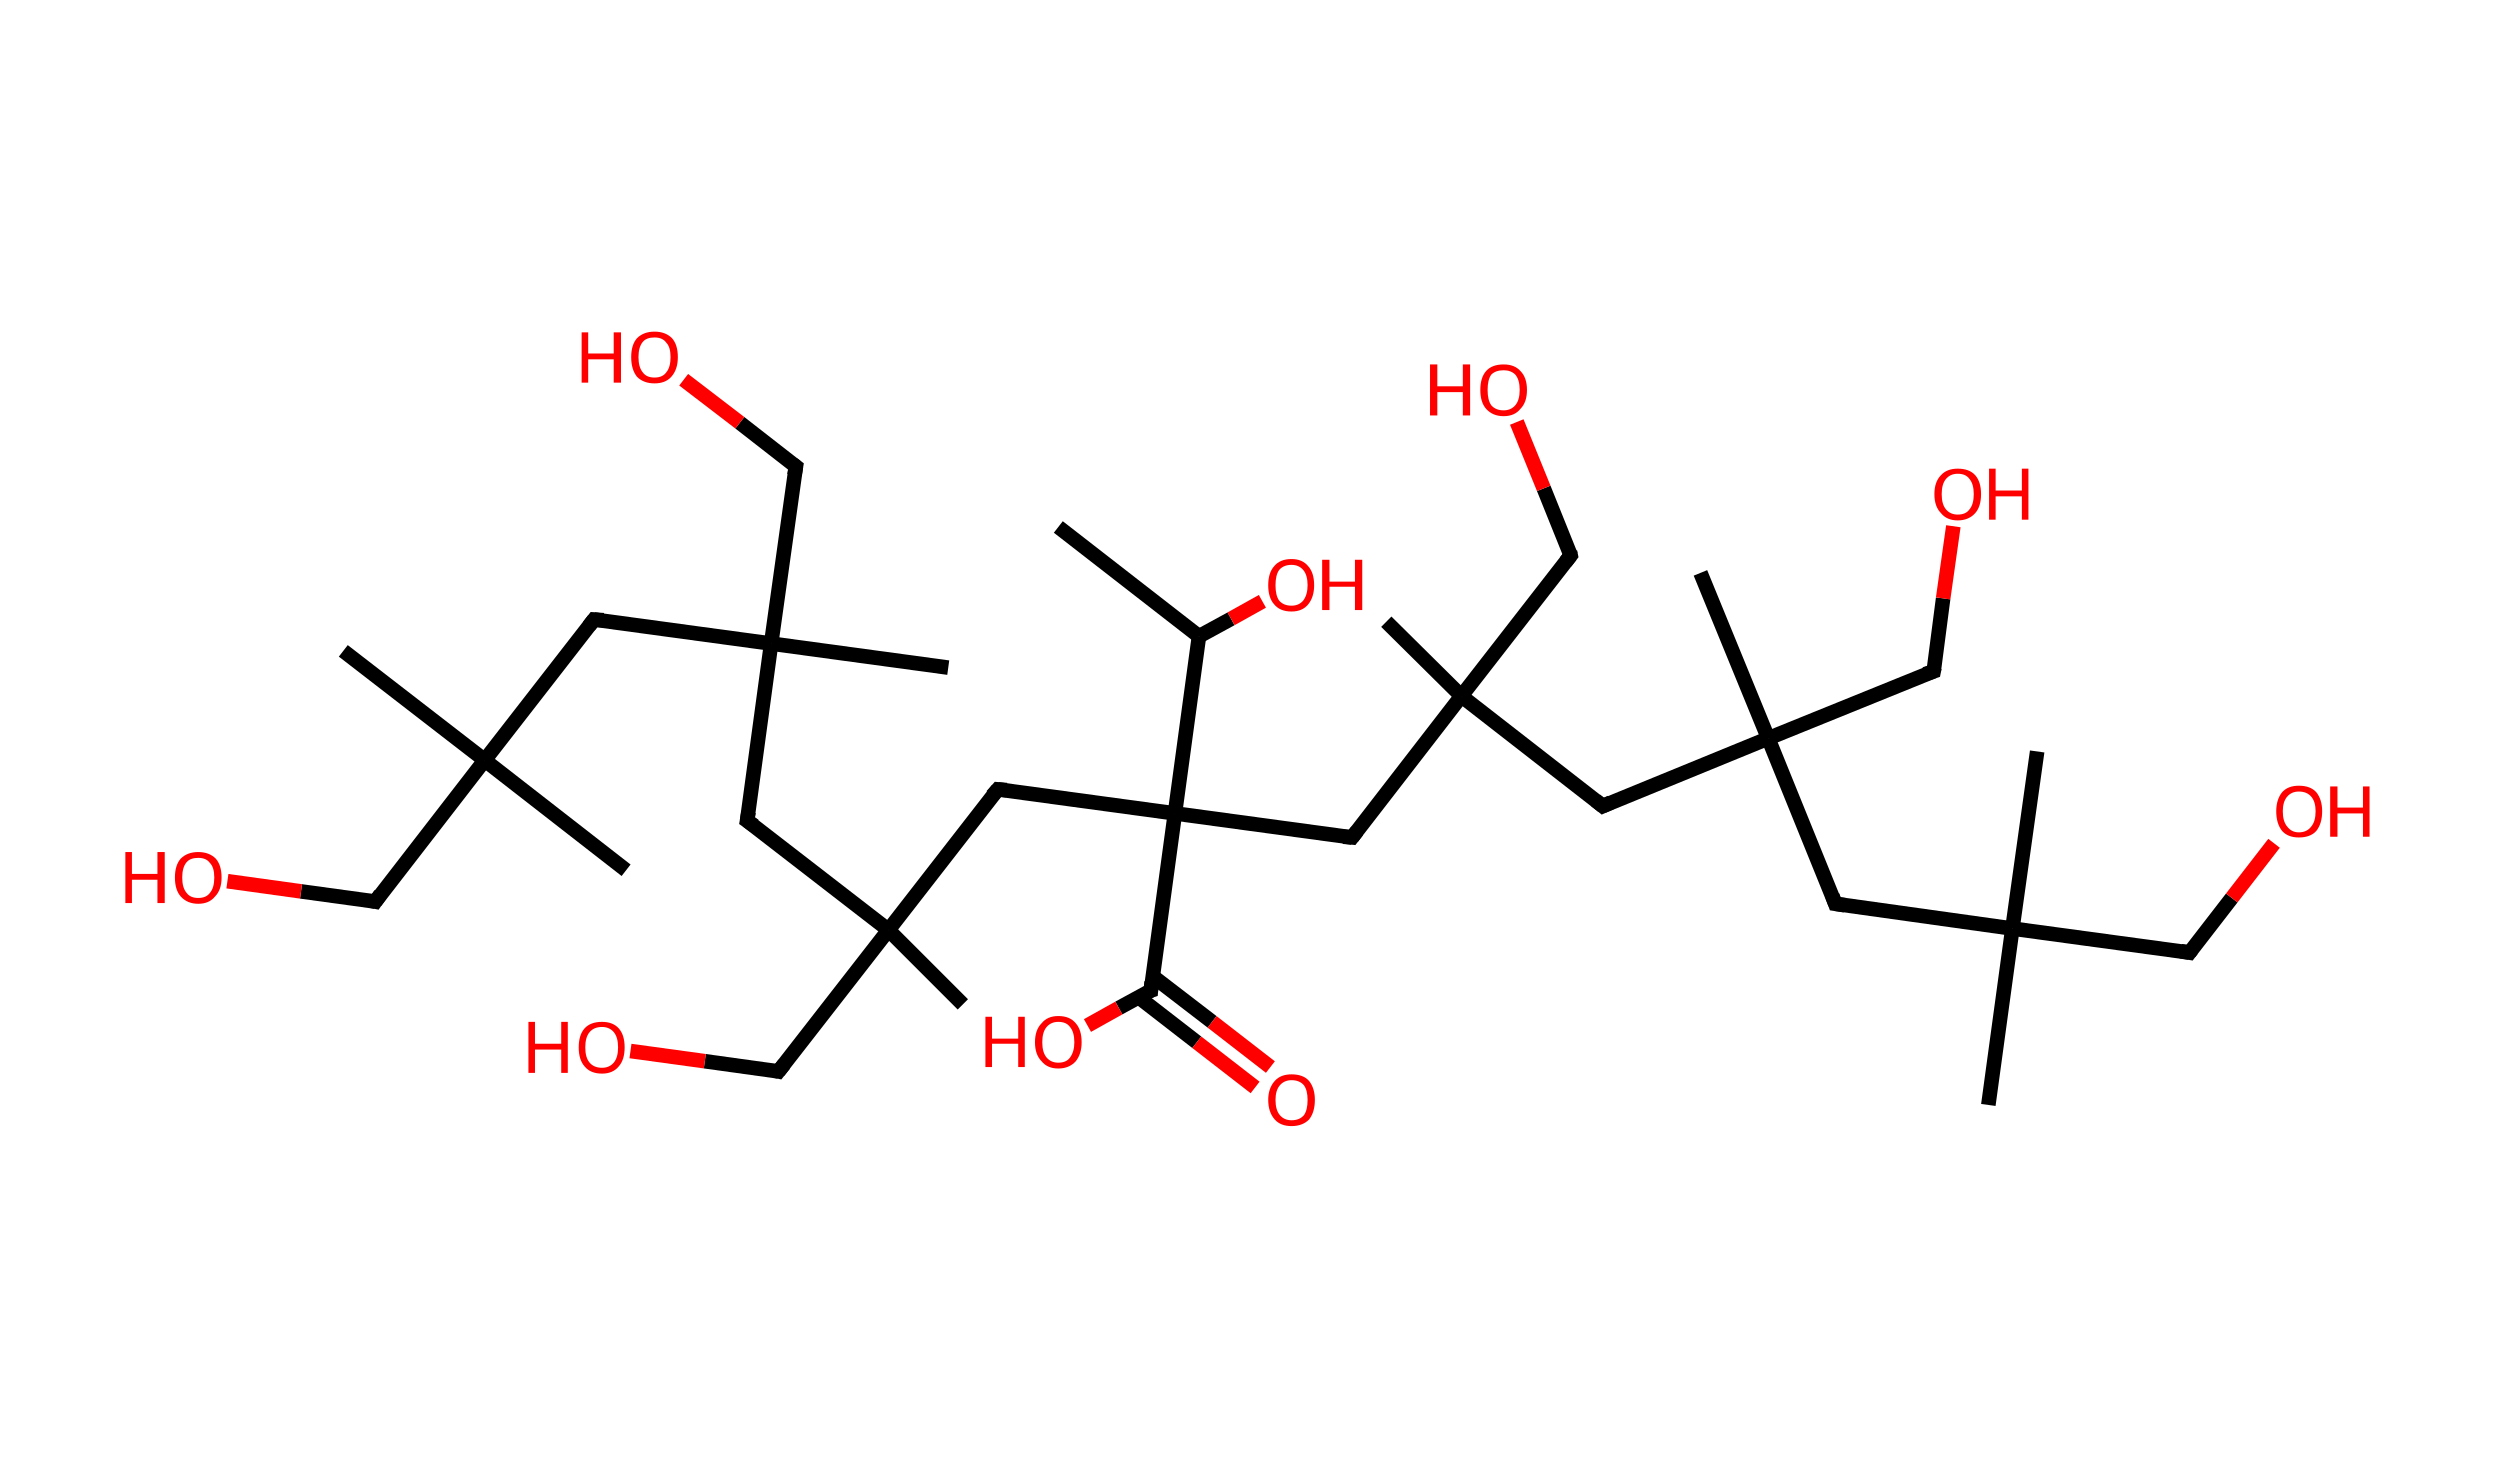 <?xml version='1.0' encoding='ASCII' standalone='yes'?>
<svg xmlns="http://www.w3.org/2000/svg" xmlns:rdkit="http://www.rdkit.org/xml" xmlns:xlink="http://www.w3.org/1999/xlink" version="1.1" baseProfile="full" xml:space="preserve" width="343px" height="200px" viewBox="0 0 343 200">
<!-- END OF HEADER -->
<rect style="opacity:1.0;fill:#FFFFFF;stroke:none" width="343.0" height="200.0" x="0.0" y="0.0"> </rect>
<path class="bond-0 atom-0 atom-1" d="M 145.2,72.3 L 164.5,87.3" style="fill:none;fill-rule:evenodd;stroke:#000000;stroke-width:2.0px;stroke-linecap:butt;stroke-linejoin:miter;stroke-opacity:1"/>
<path class="bond-1 atom-1 atom-2" d="M 164.5,87.3 L 168.9,84.9" style="fill:none;fill-rule:evenodd;stroke:#000000;stroke-width:2.0px;stroke-linecap:butt;stroke-linejoin:miter;stroke-opacity:1"/>
<path class="bond-1 atom-1 atom-2" d="M 168.9,84.9 L 173.2,82.5" style="fill:none;fill-rule:evenodd;stroke:#FF0000;stroke-width:2.0px;stroke-linecap:butt;stroke-linejoin:miter;stroke-opacity:1"/>
<path class="bond-2 atom-1 atom-3" d="M 164.5,87.3 L 161.2,111.6" style="fill:none;fill-rule:evenodd;stroke:#000000;stroke-width:2.0px;stroke-linecap:butt;stroke-linejoin:miter;stroke-opacity:1"/>
<path class="bond-3 atom-3 atom-4" d="M 161.2,111.6 L 136.9,108.3" style="fill:none;fill-rule:evenodd;stroke:#000000;stroke-width:2.0px;stroke-linecap:butt;stroke-linejoin:miter;stroke-opacity:1"/>
<path class="bond-4 atom-4 atom-5" d="M 136.9,108.3 L 121.9,127.6" style="fill:none;fill-rule:evenodd;stroke:#000000;stroke-width:2.0px;stroke-linecap:butt;stroke-linejoin:miter;stroke-opacity:1"/>
<path class="bond-5 atom-5 atom-6" d="M 121.9,127.6 L 132.1,137.8" style="fill:none;fill-rule:evenodd;stroke:#000000;stroke-width:2.0px;stroke-linecap:butt;stroke-linejoin:miter;stroke-opacity:1"/>
<path class="bond-6 atom-5 atom-7" d="M 121.9,127.6 L 106.8,147.0" style="fill:none;fill-rule:evenodd;stroke:#000000;stroke-width:2.0px;stroke-linecap:butt;stroke-linejoin:miter;stroke-opacity:1"/>
<path class="bond-7 atom-7 atom-8" d="M 106.8,147.0 L 96.7,145.6" style="fill:none;fill-rule:evenodd;stroke:#000000;stroke-width:2.0px;stroke-linecap:butt;stroke-linejoin:miter;stroke-opacity:1"/>
<path class="bond-7 atom-7 atom-8" d="M 96.7,145.6 L 86.5,144.2" style="fill:none;fill-rule:evenodd;stroke:#FF0000;stroke-width:2.0px;stroke-linecap:butt;stroke-linejoin:miter;stroke-opacity:1"/>
<path class="bond-8 atom-5 atom-9" d="M 121.9,127.6 L 102.5,112.6" style="fill:none;fill-rule:evenodd;stroke:#000000;stroke-width:2.0px;stroke-linecap:butt;stroke-linejoin:miter;stroke-opacity:1"/>
<path class="bond-9 atom-9 atom-10" d="M 102.5,112.6 L 105.8,88.3" style="fill:none;fill-rule:evenodd;stroke:#000000;stroke-width:2.0px;stroke-linecap:butt;stroke-linejoin:miter;stroke-opacity:1"/>
<path class="bond-10 atom-10 atom-11" d="M 105.8,88.3 L 130.1,91.6" style="fill:none;fill-rule:evenodd;stroke:#000000;stroke-width:2.0px;stroke-linecap:butt;stroke-linejoin:miter;stroke-opacity:1"/>
<path class="bond-11 atom-10 atom-12" d="M 105.8,88.3 L 109.2,64.0" style="fill:none;fill-rule:evenodd;stroke:#000000;stroke-width:2.0px;stroke-linecap:butt;stroke-linejoin:miter;stroke-opacity:1"/>
<path class="bond-12 atom-12 atom-13" d="M 109.2,64.0 L 101.5,58.0" style="fill:none;fill-rule:evenodd;stroke:#000000;stroke-width:2.0px;stroke-linecap:butt;stroke-linejoin:miter;stroke-opacity:1"/>
<path class="bond-12 atom-12 atom-13" d="M 101.5,58.0 L 93.8,52.1" style="fill:none;fill-rule:evenodd;stroke:#FF0000;stroke-width:2.0px;stroke-linecap:butt;stroke-linejoin:miter;stroke-opacity:1"/>
<path class="bond-13 atom-10 atom-14" d="M 105.8,88.3 L 81.5,85.0" style="fill:none;fill-rule:evenodd;stroke:#000000;stroke-width:2.0px;stroke-linecap:butt;stroke-linejoin:miter;stroke-opacity:1"/>
<path class="bond-14 atom-14 atom-15" d="M 81.5,85.0 L 66.5,104.3" style="fill:none;fill-rule:evenodd;stroke:#000000;stroke-width:2.0px;stroke-linecap:butt;stroke-linejoin:miter;stroke-opacity:1"/>
<path class="bond-15 atom-15 atom-16" d="M 66.5,104.3 L 85.9,119.4" style="fill:none;fill-rule:evenodd;stroke:#000000;stroke-width:2.0px;stroke-linecap:butt;stroke-linejoin:miter;stroke-opacity:1"/>
<path class="bond-16 atom-15 atom-17" d="M 66.5,104.3 L 47.1,89.3" style="fill:none;fill-rule:evenodd;stroke:#000000;stroke-width:2.0px;stroke-linecap:butt;stroke-linejoin:miter;stroke-opacity:1"/>
<path class="bond-17 atom-15 atom-18" d="M 66.5,104.3 L 51.5,123.7" style="fill:none;fill-rule:evenodd;stroke:#000000;stroke-width:2.0px;stroke-linecap:butt;stroke-linejoin:miter;stroke-opacity:1"/>
<path class="bond-18 atom-18 atom-19" d="M 51.5,123.7 L 41.3,122.3" style="fill:none;fill-rule:evenodd;stroke:#000000;stroke-width:2.0px;stroke-linecap:butt;stroke-linejoin:miter;stroke-opacity:1"/>
<path class="bond-18 atom-18 atom-19" d="M 41.3,122.3 L 31.2,120.9" style="fill:none;fill-rule:evenodd;stroke:#FF0000;stroke-width:2.0px;stroke-linecap:butt;stroke-linejoin:miter;stroke-opacity:1"/>
<path class="bond-19 atom-3 atom-20" d="M 161.2,111.6 L 185.5,114.9" style="fill:none;fill-rule:evenodd;stroke:#000000;stroke-width:2.0px;stroke-linecap:butt;stroke-linejoin:miter;stroke-opacity:1"/>
<path class="bond-20 atom-20 atom-21" d="M 185.5,114.9 L 200.5,95.5" style="fill:none;fill-rule:evenodd;stroke:#000000;stroke-width:2.0px;stroke-linecap:butt;stroke-linejoin:miter;stroke-opacity:1"/>
<path class="bond-21 atom-21 atom-22" d="M 200.5,95.5 L 190.2,85.3" style="fill:none;fill-rule:evenodd;stroke:#000000;stroke-width:2.0px;stroke-linecap:butt;stroke-linejoin:miter;stroke-opacity:1"/>
<path class="bond-22 atom-21 atom-23" d="M 200.5,95.5 L 215.5,76.2" style="fill:none;fill-rule:evenodd;stroke:#000000;stroke-width:2.0px;stroke-linecap:butt;stroke-linejoin:miter;stroke-opacity:1"/>
<path class="bond-23 atom-23 atom-24" d="M 215.5,76.2 L 211.8,67.0" style="fill:none;fill-rule:evenodd;stroke:#000000;stroke-width:2.0px;stroke-linecap:butt;stroke-linejoin:miter;stroke-opacity:1"/>
<path class="bond-23 atom-23 atom-24" d="M 211.8,67.0 L 208.1,57.9" style="fill:none;fill-rule:evenodd;stroke:#FF0000;stroke-width:2.0px;stroke-linecap:butt;stroke-linejoin:miter;stroke-opacity:1"/>
<path class="bond-24 atom-21 atom-25" d="M 200.5,95.5 L 219.9,110.6" style="fill:none;fill-rule:evenodd;stroke:#000000;stroke-width:2.0px;stroke-linecap:butt;stroke-linejoin:miter;stroke-opacity:1"/>
<path class="bond-25 atom-25 atom-26" d="M 219.9,110.6 L 242.6,101.3" style="fill:none;fill-rule:evenodd;stroke:#000000;stroke-width:2.0px;stroke-linecap:butt;stroke-linejoin:miter;stroke-opacity:1"/>
<path class="bond-26 atom-26 atom-27" d="M 242.6,101.3 L 233.3,78.6" style="fill:none;fill-rule:evenodd;stroke:#000000;stroke-width:2.0px;stroke-linecap:butt;stroke-linejoin:miter;stroke-opacity:1"/>
<path class="bond-27 atom-26 atom-28" d="M 242.6,101.3 L 265.3,92.1" style="fill:none;fill-rule:evenodd;stroke:#000000;stroke-width:2.0px;stroke-linecap:butt;stroke-linejoin:miter;stroke-opacity:1"/>
<path class="bond-28 atom-28 atom-29" d="M 265.3,92.1 L 266.6,82.1" style="fill:none;fill-rule:evenodd;stroke:#000000;stroke-width:2.0px;stroke-linecap:butt;stroke-linejoin:miter;stroke-opacity:1"/>
<path class="bond-28 atom-28 atom-29" d="M 266.6,82.1 L 268.0,72.2" style="fill:none;fill-rule:evenodd;stroke:#FF0000;stroke-width:2.0px;stroke-linecap:butt;stroke-linejoin:miter;stroke-opacity:1"/>
<path class="bond-29 atom-26 atom-30" d="M 242.6,101.3 L 251.8,124.0" style="fill:none;fill-rule:evenodd;stroke:#000000;stroke-width:2.0px;stroke-linecap:butt;stroke-linejoin:miter;stroke-opacity:1"/>
<path class="bond-30 atom-30 atom-31" d="M 251.8,124.0 L 276.1,127.4" style="fill:none;fill-rule:evenodd;stroke:#000000;stroke-width:2.0px;stroke-linecap:butt;stroke-linejoin:miter;stroke-opacity:1"/>
<path class="bond-31 atom-31 atom-32" d="M 276.1,127.4 L 279.5,103.1" style="fill:none;fill-rule:evenodd;stroke:#000000;stroke-width:2.0px;stroke-linecap:butt;stroke-linejoin:miter;stroke-opacity:1"/>
<path class="bond-32 atom-31 atom-33" d="M 276.1,127.4 L 272.8,151.6" style="fill:none;fill-rule:evenodd;stroke:#000000;stroke-width:2.0px;stroke-linecap:butt;stroke-linejoin:miter;stroke-opacity:1"/>
<path class="bond-33 atom-31 atom-34" d="M 276.1,127.4 L 300.4,130.7" style="fill:none;fill-rule:evenodd;stroke:#000000;stroke-width:2.0px;stroke-linecap:butt;stroke-linejoin:miter;stroke-opacity:1"/>
<path class="bond-34 atom-34 atom-35" d="M 300.4,130.7 L 306.2,123.2" style="fill:none;fill-rule:evenodd;stroke:#000000;stroke-width:2.0px;stroke-linecap:butt;stroke-linejoin:miter;stroke-opacity:1"/>
<path class="bond-34 atom-34 atom-35" d="M 306.2,123.2 L 312.0,115.7" style="fill:none;fill-rule:evenodd;stroke:#FF0000;stroke-width:2.0px;stroke-linecap:butt;stroke-linejoin:miter;stroke-opacity:1"/>
<path class="bond-35 atom-3 atom-36" d="M 161.2,111.6 L 157.9,135.9" style="fill:none;fill-rule:evenodd;stroke:#000000;stroke-width:2.0px;stroke-linecap:butt;stroke-linejoin:miter;stroke-opacity:1"/>
<path class="bond-36 atom-36 atom-37" d="M 156.2,136.8 L 164.2,143.0" style="fill:none;fill-rule:evenodd;stroke:#000000;stroke-width:2.0px;stroke-linecap:butt;stroke-linejoin:miter;stroke-opacity:1"/>
<path class="bond-36 atom-36 atom-37" d="M 164.2,143.0 L 172.2,149.2" style="fill:none;fill-rule:evenodd;stroke:#FF0000;stroke-width:2.0px;stroke-linecap:butt;stroke-linejoin:miter;stroke-opacity:1"/>
<path class="bond-36 atom-36 atom-37" d="M 158.1,133.9 L 166.3,140.2" style="fill:none;fill-rule:evenodd;stroke:#000000;stroke-width:2.0px;stroke-linecap:butt;stroke-linejoin:miter;stroke-opacity:1"/>
<path class="bond-36 atom-36 atom-37" d="M 166.3,140.2 L 174.3,146.4" style="fill:none;fill-rule:evenodd;stroke:#FF0000;stroke-width:2.0px;stroke-linecap:butt;stroke-linejoin:miter;stroke-opacity:1"/>
<path class="bond-37 atom-36 atom-38" d="M 157.9,135.9 L 153.5,138.3" style="fill:none;fill-rule:evenodd;stroke:#000000;stroke-width:2.0px;stroke-linecap:butt;stroke-linejoin:miter;stroke-opacity:1"/>
<path class="bond-37 atom-36 atom-38" d="M 153.5,138.3 L 149.2,140.7" style="fill:none;fill-rule:evenodd;stroke:#FF0000;stroke-width:2.0px;stroke-linecap:butt;stroke-linejoin:miter;stroke-opacity:1"/>
<path d="M 138.1,108.4 L 136.9,108.3 L 136.1,109.2" style="fill:none;stroke:#000000;stroke-width:2.0px;stroke-linecap:butt;stroke-linejoin:miter;stroke-opacity:1;"/>
<path d="M 107.6,146.0 L 106.8,147.0 L 106.3,146.9" style="fill:none;stroke:#000000;stroke-width:2.0px;stroke-linecap:butt;stroke-linejoin:miter;stroke-opacity:1;"/>
<path d="M 103.5,113.3 L 102.5,112.6 L 102.7,111.4" style="fill:none;stroke:#000000;stroke-width:2.0px;stroke-linecap:butt;stroke-linejoin:miter;stroke-opacity:1;"/>
<path d="M 109.0,65.2 L 109.2,64.0 L 108.8,63.7" style="fill:none;stroke:#000000;stroke-width:2.0px;stroke-linecap:butt;stroke-linejoin:miter;stroke-opacity:1;"/>
<path d="M 82.8,85.1 L 81.5,85.0 L 80.8,85.9" style="fill:none;stroke:#000000;stroke-width:2.0px;stroke-linecap:butt;stroke-linejoin:miter;stroke-opacity:1;"/>
<path d="M 52.2,122.7 L 51.5,123.7 L 51.0,123.6" style="fill:none;stroke:#000000;stroke-width:2.0px;stroke-linecap:butt;stroke-linejoin:miter;stroke-opacity:1;"/>
<path d="M 184.3,114.8 L 185.5,114.9 L 186.2,114.0" style="fill:none;stroke:#000000;stroke-width:2.0px;stroke-linecap:butt;stroke-linejoin:miter;stroke-opacity:1;"/>
<path d="M 214.8,77.1 L 215.5,76.2 L 215.4,75.7" style="fill:none;stroke:#000000;stroke-width:2.0px;stroke-linecap:butt;stroke-linejoin:miter;stroke-opacity:1;"/>
<path d="M 218.9,109.8 L 219.9,110.6 L 221.0,110.1" style="fill:none;stroke:#000000;stroke-width:2.0px;stroke-linecap:butt;stroke-linejoin:miter;stroke-opacity:1;"/>
<path d="M 264.1,92.5 L 265.3,92.1 L 265.4,91.6" style="fill:none;stroke:#000000;stroke-width:2.0px;stroke-linecap:butt;stroke-linejoin:miter;stroke-opacity:1;"/>
<path d="M 251.4,122.9 L 251.8,124.0 L 253.1,124.2" style="fill:none;stroke:#000000;stroke-width:2.0px;stroke-linecap:butt;stroke-linejoin:miter;stroke-opacity:1;"/>
<path d="M 299.2,130.5 L 300.4,130.7 L 300.7,130.3" style="fill:none;stroke:#000000;stroke-width:2.0px;stroke-linecap:butt;stroke-linejoin:miter;stroke-opacity:1;"/>
<path d="M 158.0,134.7 L 157.9,135.9 L 157.6,136.0" style="fill:none;stroke:#000000;stroke-width:2.0px;stroke-linecap:butt;stroke-linejoin:miter;stroke-opacity:1;"/>
<path class="atom-2" d="M 174.0 80.3 Q 174.0 78.6, 174.8 77.7 Q 175.6 76.7, 177.2 76.7 Q 178.7 76.7, 179.5 77.7 Q 180.3 78.6, 180.3 80.3 Q 180.3 81.9, 179.5 82.9 Q 178.7 83.9, 177.2 83.9 Q 175.6 83.9, 174.8 82.9 Q 174.0 82.0, 174.0 80.3 M 177.2 83.1 Q 178.2 83.1, 178.8 82.4 Q 179.4 81.6, 179.4 80.3 Q 179.4 78.9, 178.8 78.2 Q 178.2 77.5, 177.2 77.5 Q 176.1 77.5, 175.5 78.2 Q 175.0 78.9, 175.0 80.3 Q 175.0 81.7, 175.5 82.4 Q 176.1 83.1, 177.2 83.1 " fill="#FF0000"/>
<path class="atom-2" d="M 181.4 76.8 L 182.4 76.8 L 182.4 79.8 L 185.9 79.8 L 185.9 76.8 L 186.9 76.8 L 186.9 83.7 L 185.9 83.7 L 185.9 80.5 L 182.4 80.5 L 182.4 83.7 L 181.4 83.7 L 181.4 76.8 " fill="#FF0000"/>
<path class="atom-8" d="M 72.5 140.2 L 73.4 140.2 L 73.4 143.2 L 77.0 143.2 L 77.0 140.2 L 77.9 140.2 L 77.9 147.2 L 77.0 147.2 L 77.0 144.0 L 73.4 144.0 L 73.4 147.2 L 72.5 147.2 L 72.5 140.2 " fill="#FF0000"/>
<path class="atom-8" d="M 79.4 143.7 Q 79.4 142.0, 80.2 141.1 Q 81.0 140.2, 82.6 140.2 Q 84.1 140.2, 84.9 141.1 Q 85.7 142.0, 85.7 143.7 Q 85.7 145.4, 84.9 146.3 Q 84.1 147.3, 82.6 147.3 Q 81.0 147.3, 80.2 146.3 Q 79.4 145.4, 79.4 143.7 M 82.6 146.5 Q 83.6 146.5, 84.2 145.8 Q 84.8 145.1, 84.8 143.7 Q 84.8 142.3, 84.2 141.6 Q 83.6 140.9, 82.6 140.9 Q 81.5 140.9, 80.9 141.6 Q 80.3 142.3, 80.3 143.7 Q 80.3 145.1, 80.9 145.8 Q 81.5 146.5, 82.6 146.5 " fill="#FF0000"/>
<path class="atom-13" d="M 79.8 45.6 L 80.7 45.6 L 80.7 48.5 L 84.2 48.5 L 84.2 45.6 L 85.2 45.6 L 85.2 52.5 L 84.2 52.5 L 84.2 49.3 L 80.7 49.3 L 80.7 52.5 L 79.8 52.5 L 79.8 45.6 " fill="#FF0000"/>
<path class="atom-13" d="M 86.6 49.0 Q 86.6 47.3, 87.4 46.4 Q 88.3 45.5, 89.8 45.5 Q 91.3 45.5, 92.2 46.4 Q 93.0 47.3, 93.0 49.0 Q 93.0 50.7, 92.1 51.7 Q 91.3 52.6, 89.8 52.6 Q 88.3 52.6, 87.4 51.7 Q 86.6 50.7, 86.6 49.0 M 89.8 51.8 Q 90.9 51.8, 91.4 51.1 Q 92.0 50.4, 92.0 49.0 Q 92.0 47.6, 91.4 47.0 Q 90.9 46.3, 89.8 46.3 Q 88.7 46.3, 88.2 46.9 Q 87.6 47.6, 87.6 49.0 Q 87.6 50.4, 88.2 51.1 Q 88.7 51.8, 89.8 51.8 " fill="#FF0000"/>
<path class="atom-19" d="M 17.2 116.9 L 18.1 116.9 L 18.1 119.9 L 21.6 119.9 L 21.6 116.9 L 22.6 116.9 L 22.6 123.9 L 21.6 123.9 L 21.6 120.7 L 18.1 120.7 L 18.1 123.9 L 17.2 123.9 L 17.2 116.9 " fill="#FF0000"/>
<path class="atom-19" d="M 24.0 120.4 Q 24.0 118.7, 24.8 117.8 Q 25.7 116.9, 27.2 116.9 Q 28.7 116.9, 29.6 117.8 Q 30.4 118.7, 30.4 120.4 Q 30.4 122.1, 29.5 123.0 Q 28.7 124.0, 27.2 124.0 Q 25.7 124.0, 24.8 123.0 Q 24.0 122.1, 24.0 120.4 M 27.2 123.2 Q 28.3 123.2, 28.8 122.5 Q 29.4 121.8, 29.4 120.4 Q 29.4 119.0, 28.8 118.4 Q 28.3 117.7, 27.2 117.7 Q 26.1 117.7, 25.6 118.3 Q 25.0 119.0, 25.0 120.4 Q 25.0 121.8, 25.6 122.5 Q 26.1 123.2, 27.2 123.2 " fill="#FF0000"/>
<path class="atom-24" d="M 196.2 50.0 L 197.2 50.0 L 197.2 53.0 L 200.7 53.0 L 200.7 50.0 L 201.7 50.0 L 201.7 57.0 L 200.7 57.0 L 200.7 53.8 L 197.2 53.8 L 197.2 57.0 L 196.2 57.0 L 196.2 50.0 " fill="#FF0000"/>
<path class="atom-24" d="M 203.1 53.5 Q 203.1 51.8, 203.9 50.9 Q 204.7 50.0, 206.3 50.0 Q 207.8 50.0, 208.6 50.9 Q 209.5 51.8, 209.5 53.5 Q 209.5 55.2, 208.6 56.1 Q 207.8 57.1, 206.3 57.1 Q 204.8 57.1, 203.9 56.1 Q 203.1 55.2, 203.1 53.5 M 206.3 56.3 Q 207.3 56.3, 207.9 55.6 Q 208.5 54.9, 208.5 53.5 Q 208.5 52.1, 207.9 51.4 Q 207.3 50.8, 206.3 50.8 Q 205.2 50.8, 204.6 51.4 Q 204.1 52.1, 204.1 53.5 Q 204.1 54.9, 204.6 55.6 Q 205.2 56.3, 206.3 56.3 " fill="#FF0000"/>
<path class="atom-29" d="M 265.4 67.8 Q 265.4 66.1, 266.3 65.2 Q 267.1 64.3, 268.6 64.3 Q 270.2 64.3, 271.0 65.2 Q 271.8 66.1, 271.8 67.8 Q 271.8 69.5, 271.0 70.4 Q 270.1 71.4, 268.6 71.4 Q 267.1 71.4, 266.3 70.4 Q 265.4 69.5, 265.4 67.8 M 268.6 70.6 Q 269.7 70.6, 270.2 69.9 Q 270.8 69.2, 270.8 67.8 Q 270.8 66.4, 270.2 65.7 Q 269.7 65.0, 268.6 65.0 Q 267.6 65.0, 267.0 65.7 Q 266.4 66.4, 266.4 67.8 Q 266.4 69.2, 267.0 69.9 Q 267.6 70.6, 268.6 70.6 " fill="#FF0000"/>
<path class="atom-29" d="M 272.9 64.3 L 273.8 64.3 L 273.8 67.3 L 277.4 67.3 L 277.4 64.3 L 278.3 64.3 L 278.3 71.3 L 277.4 71.3 L 277.4 68.1 L 273.8 68.1 L 273.8 71.3 L 272.9 71.3 L 272.9 64.3 " fill="#FF0000"/>
<path class="atom-35" d="M 312.3 111.3 Q 312.3 109.7, 313.1 108.7 Q 313.9 107.8, 315.4 107.8 Q 317.0 107.8, 317.8 108.7 Q 318.6 109.7, 318.6 111.3 Q 318.6 113.0, 317.8 114.0 Q 317.0 114.9, 315.4 114.9 Q 313.9 114.9, 313.1 114.0 Q 312.3 113.0, 312.3 111.3 M 315.4 114.2 Q 316.5 114.2, 317.1 113.4 Q 317.7 112.7, 317.7 111.3 Q 317.7 110.0, 317.1 109.3 Q 316.5 108.6, 315.4 108.6 Q 314.4 108.6, 313.8 109.3 Q 313.2 110.0, 313.2 111.3 Q 313.2 112.7, 313.8 113.4 Q 314.4 114.2, 315.4 114.2 " fill="#FF0000"/>
<path class="atom-35" d="M 319.7 107.9 L 320.7 107.9 L 320.7 110.8 L 324.2 110.8 L 324.2 107.9 L 325.1 107.9 L 325.1 114.8 L 324.2 114.8 L 324.2 111.6 L 320.7 111.6 L 320.7 114.8 L 319.7 114.8 L 319.7 107.9 " fill="#FF0000"/>
<path class="atom-37" d="M 174.0 150.9 Q 174.0 149.3, 174.9 148.3 Q 175.7 147.4, 177.2 147.4 Q 178.8 147.4, 179.6 148.3 Q 180.4 149.3, 180.4 150.9 Q 180.4 152.6, 179.6 153.6 Q 178.7 154.5, 177.2 154.5 Q 175.7 154.5, 174.9 153.6 Q 174.0 152.6, 174.0 150.9 M 177.2 153.7 Q 178.3 153.7, 178.9 153.0 Q 179.4 152.3, 179.4 150.9 Q 179.4 149.6, 178.9 148.9 Q 178.3 148.2, 177.2 148.2 Q 176.2 148.2, 175.6 148.9 Q 175.0 149.6, 175.0 150.9 Q 175.0 152.3, 175.6 153.0 Q 176.2 153.7, 177.2 153.7 " fill="#FF0000"/>
<path class="atom-38" d="M 135.2 139.5 L 136.1 139.5 L 136.1 142.5 L 139.7 142.5 L 139.7 139.5 L 140.6 139.5 L 140.6 146.4 L 139.7 146.4 L 139.7 143.2 L 136.1 143.2 L 136.1 146.4 L 135.2 146.4 L 135.2 139.5 " fill="#FF0000"/>
<path class="atom-38" d="M 142.0 143.0 Q 142.0 141.3, 142.9 140.4 Q 143.7 139.4, 145.2 139.4 Q 146.8 139.4, 147.6 140.4 Q 148.4 141.3, 148.4 143.0 Q 148.4 144.6, 147.6 145.6 Q 146.7 146.6, 145.2 146.6 Q 143.7 146.6, 142.9 145.6 Q 142.0 144.7, 142.0 143.0 M 145.2 145.8 Q 146.3 145.8, 146.8 145.1 Q 147.4 144.3, 147.4 143.0 Q 147.4 141.6, 146.8 140.9 Q 146.3 140.2, 145.2 140.2 Q 144.2 140.2, 143.6 140.9 Q 143.0 141.6, 143.0 143.0 Q 143.0 144.4, 143.6 145.1 Q 144.2 145.8, 145.2 145.8 " fill="#FF0000"/>
</svg>
